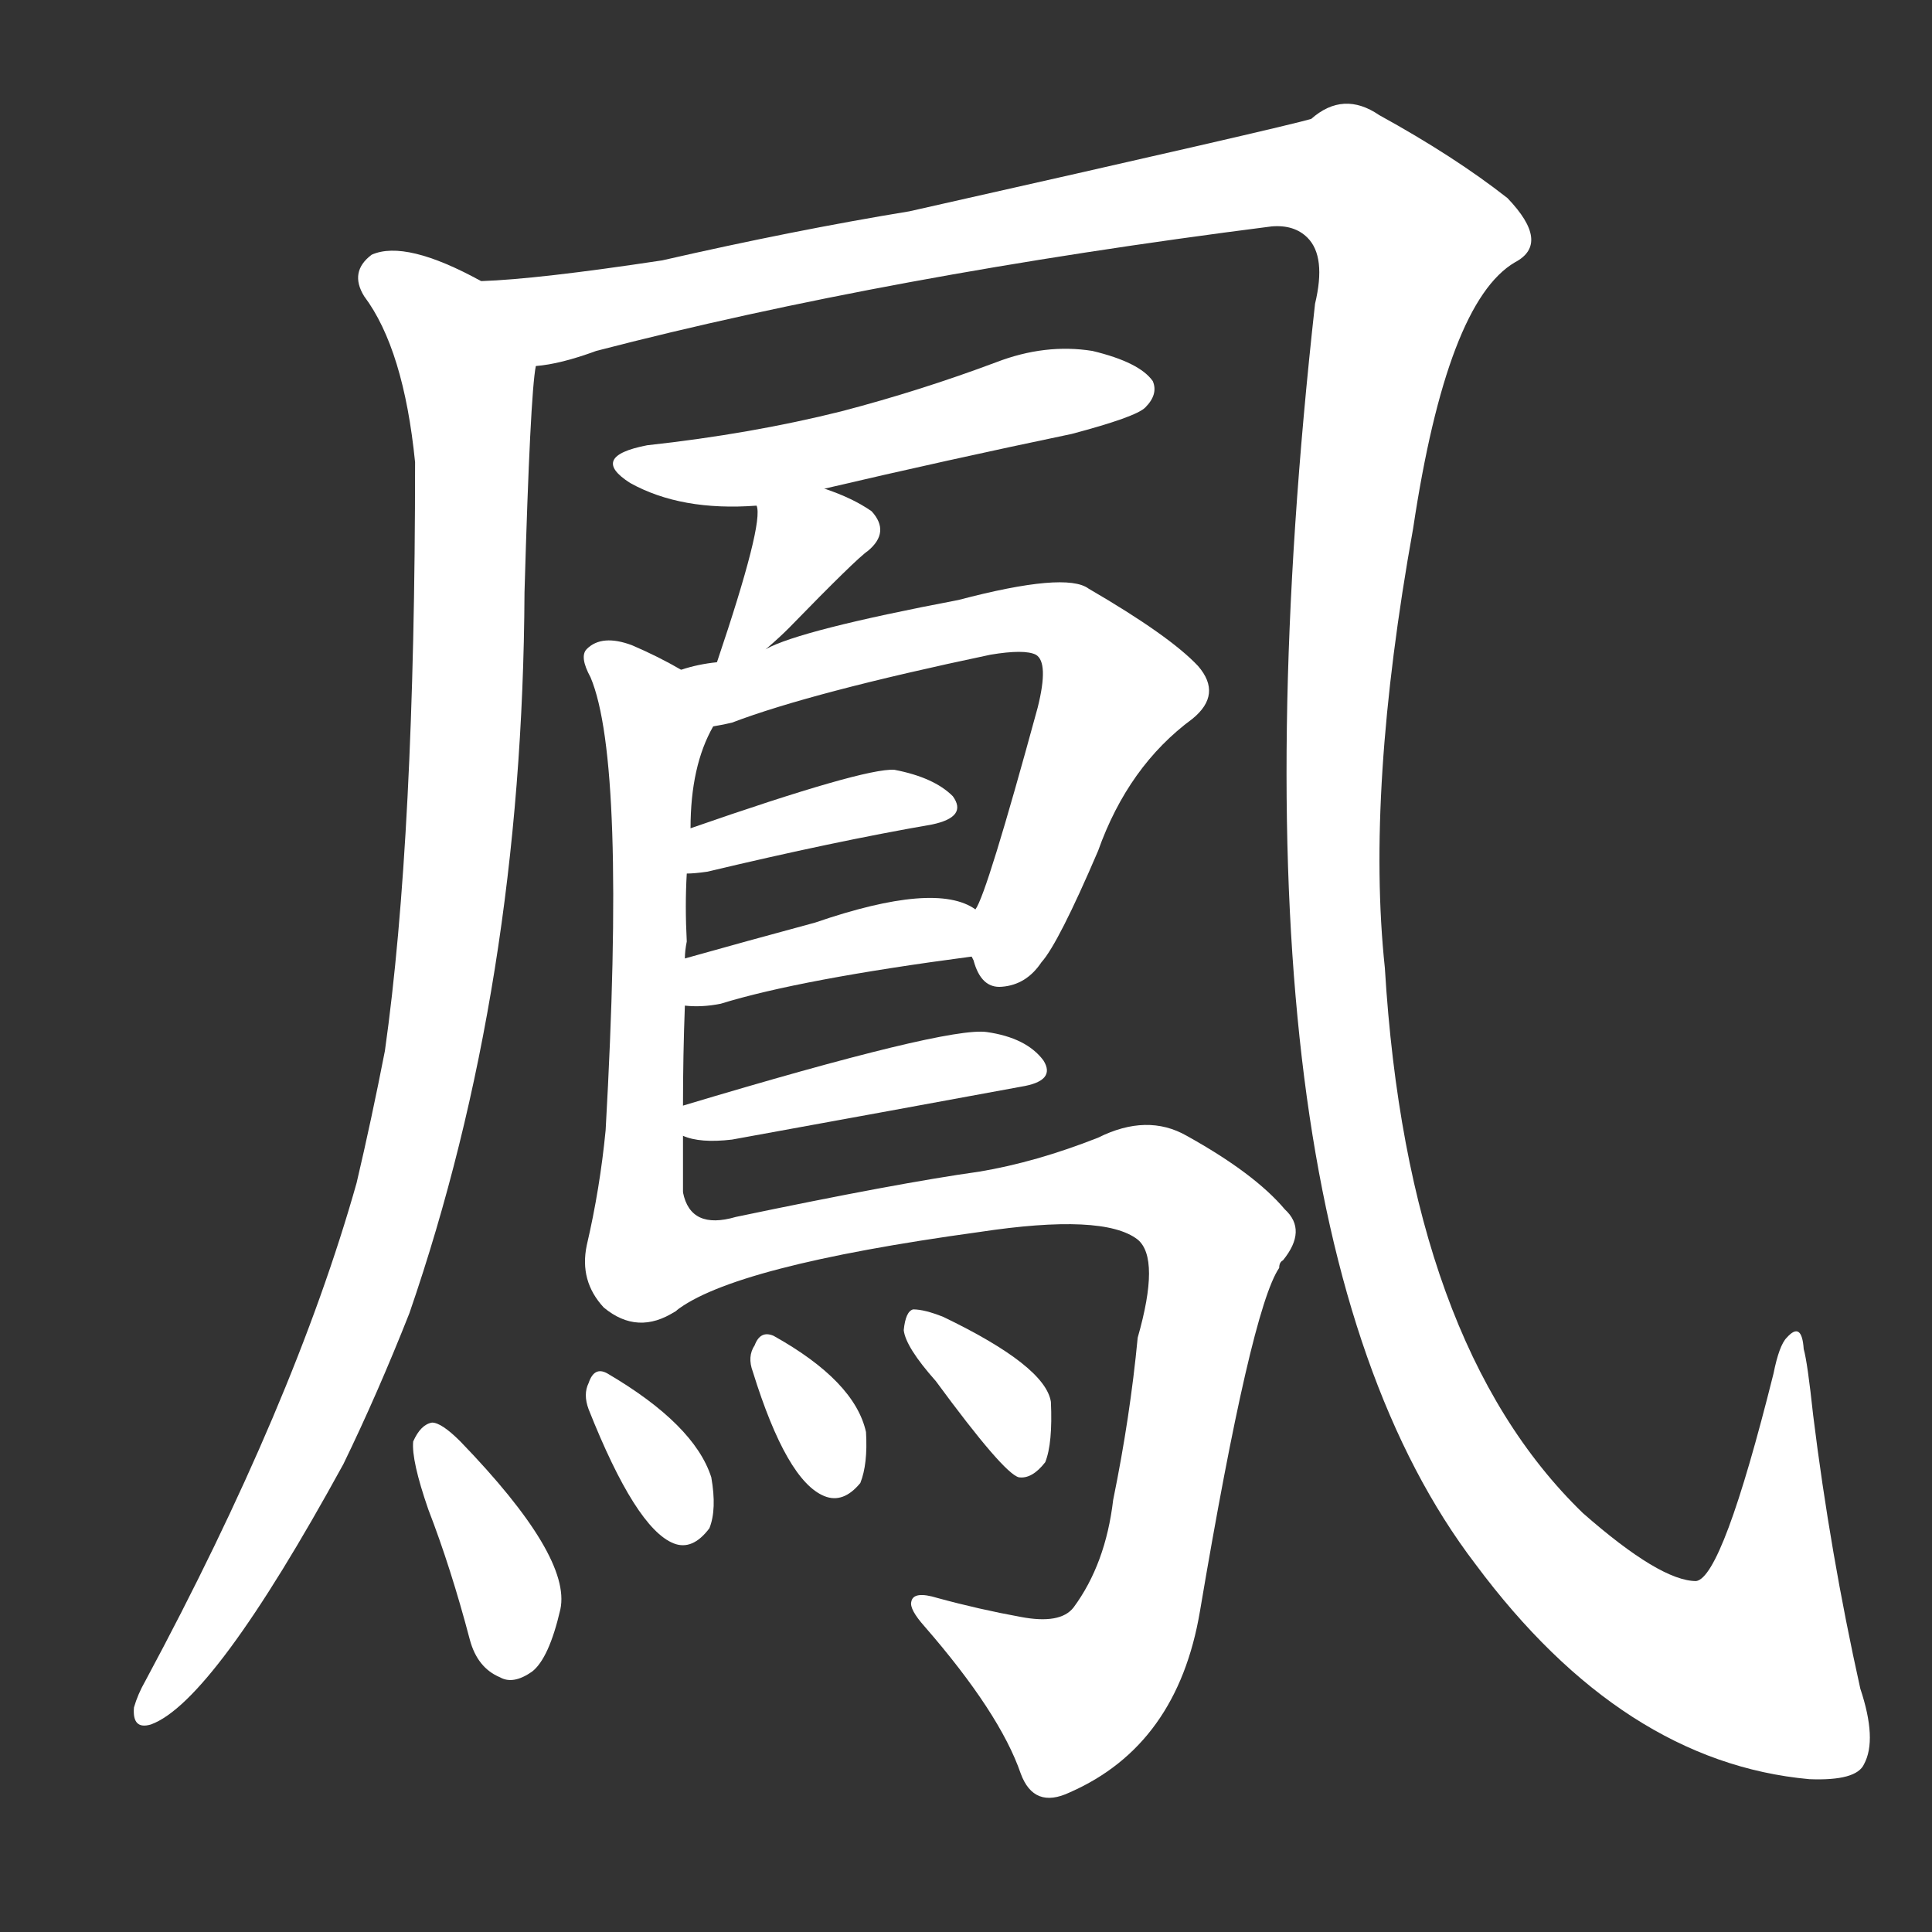 <svg version="1.1" viewBox="0 0 1024 1024" xmlns="http://www.w3.org/2000/svg">
  <rect x="0" y="0" width="1024" height="1024" fill="#333333" stroke="none"/>
  <g transform="scale(1, -1) translate(0, -900)">
    <style type="text/css">
        .stroke1 {fill: #FFFFFF;}
        .stroke2 {fill: #FFFFFF;}
        .stroke3 {fill: #FFFFFF;}
        .stroke4 {fill: #FFFFFF;}
        .stroke5 {fill: #FFFFFF;}
        .stroke6 {fill: #FFFFFF;}
        .stroke7 {fill: #FFFFFF;}
        .stroke8 {fill: #FFFFFF;}
        .stroke9 {fill: #FFFFFF;}
        .stroke10 {fill: #FFFFFF;}
        .stroke11 {fill: #FFFFFF;}
        .stroke12 {fill: #FFFFFF;}
        .stroke13 {fill: #FFFFFF;}
        .stroke14 {fill: #FFFFFF;}
        .stroke15 {fill: #FFFFFF;}
        .stroke16 {fill: #FFFFFF;}
        .stroke17 {fill: #FFFFFF;}
        .stroke18 {fill: #FFFFFF;}
        .stroke19 {fill: #FFFFFF;}
        .stroke20 {fill: #FFFFFF;}
        text {
            font-family: Helvetica;
            font-size: 50px;
            fill: #FFFFFF;}
            paint-order: stroke;
            stroke: #000000;
            stroke-width: 4px;
            stroke-linecap: butt;
            stroke-linejoin: miter;
            font-weight: 800;
        }
    </style>

    <path d="M 255 751 Q 215 773 197 765 Q 185 756 193 743 Q 214 715 220 655 Q 220 456 204 343 Q 197 307 189 273 Q 156 156 77 9 Q 73 2 71 -5 Q 70 -17 80 -14 Q 113 -2 182 124 Q 200 161 217 204 Q 277 378 278 586 Q 281 691 284 706 C 287 736 282 738 255 751 Z" class="stroke1"/>
    <path d="M 284 706 Q 297 707 316 714 Q 470 754 674 780 Q 686 781 693 774 Q 703 764 697 739 Q 643 253 782 71 Q 860 -34 959 -43 Q 984 -44 988 -35 Q 995 -22 986 5 Q 970 77 961 150 Q 958 178 956 185 Q 955 200 947 191 Q 943 187 940 172 Q 913 64 899 62 Q 880 62 839 98 Q 746 188 734 387 Q 724 481 749 620 Q 767 740 803 761 Q 822 771 799 795 Q 771 817 731 839 Q 712 852 695 837 Q 682 833 482 788 Q 421 778 351 762 Q 285 752 255 751 C 225 748 255 699 284 706 Z" class="stroke2"/>
    <path d="M 437 641 Q 501 656 568 670 Q 602 679 607 684 Q 614 691 611 698 Q 604 708 579 714 Q 554 718 528 708 Q 488 693 446 682 Q 398 670 343 664 Q 312 658 334 644 Q 361 629 401 632 L 437 641 Z" class="stroke3"/>
    <path d="M 401 632 Q 405 623 380 549 C 373 527 383 536 406 556 Q 413 562 418 567 Q 454 604 460 608 Q 472 618 462 629 Q 452 636 437 641 C 409 651 398 655 401 632 Z" class="stroke4"/>
    <path d="M 361 545 Q 349 552 335 558 Q 319 564 311 556 Q 307 552 313 541 Q 332 496 321 301 Q 318 270 311 240 Q 307 221 320 207 Q 338 192 358 205 C 362 207 362 238 362 268 Q 362 284 362 298 L 362 314 Q 362 341 363 367 L 363 392 Q 363 396 364 401 Q 363 420 364 437 L 366 461 Q 366 494 378 515 C 386 531 386 531 361 545 Z" class="stroke5"/>
    <path d="M 380 549 Q 370 548 361 545 C 332 538 349 508 378 515 Q 384 516 388 517 Q 430 533 525 553 Q 543 556 549 553 Q 556 549 550 525 Q 523 426 517 418 C 510 403 510 403 515 393 L 516 391 Q 520 376 531 377 Q 544 378 552 390 Q 561 400 582 449 Q 598 494 632 519 Q 648 532 635 547 Q 620 563 577 588 Q 565 597 508 582 Q 424 566 406 556 L 380 549 Z" class="stroke6"/>
    <path d="M 364 437 Q 368 437 375 438 Q 442 454 494 463 Q 513 467 505 478 Q 495 488 474 492 Q 458 493 366 461 C 338 451 334 435 364 437 Z" class="stroke7"/>
    <path d="M 363 367 Q 372 366 382 368 Q 424 381 515 393 C 545 397 543 403 517 418 Q 496 433 432 411 Q 395 401 363 392 C 334 384 333 369 363 367 Z" class="stroke8"/>
    <path d="M 362 298 Q 371 294 388 296 Q 476 312 541 324 Q 560 327 553 338 Q 544 350 523 353 Q 502 356 362 314 C 336 306 336 306 362 298 Z" class="stroke9"/>
    <path d="M 358 205 Q 388 229 519 247 Q 585 257 603 243 Q 615 233 603 191 Q 599 149 590 105 Q 586 71 569 48 Q 562 39 541 43 Q 519 47 497 53 Q 484 57 483 51 Q 482 47 490 38 Q 530 -8 541 -40 Q 548 -59 567 -50 Q 624 -25 636 46 Q 663 206 678 228 Q 678 231 680 232 Q 693 248 681 259 Q 665 278 629 298 Q 608 310 582 297 Q 549 284 519 279 Q 476 273 390 255 Q 366 248 362 268 C 341 290 332 190 358 205 Z" class="stroke10"/>
    <path d="M 227 100 Q 239 69 249 31 Q 253 16 265 11 Q 272 7 282 14 Q 291 21 297 47 Q 303 75 244 136 Q 234 146 229 146 Q 223 145 219 136 Q 218 126 227 100 Z" class="stroke11"/>
    <path d="M 312 153 Q 337 90 357 82 Q 367 78 376 90 Q 380 100 377 117 Q 368 145 322 172 Q 315 176 312 167 Q 309 161 312 153 Z" class="stroke12"/>
    <path d="M 399 173 Q 417 115 437 107 Q 447 103 456 114 Q 460 124 459 141 Q 453 168 410 192 Q 403 195 400 187 Q 396 181 399 173 Z" class="stroke13"/>
    <path d="M 496 168 Q 532 119 540 117 Q 547 116 554 125 Q 558 135 557 157 Q 554 176 500 202 Q 490 206 484 206 Q 480 205 479 195 Q 480 186 496 168 Z" class="stroke14"/>
</g></svg>